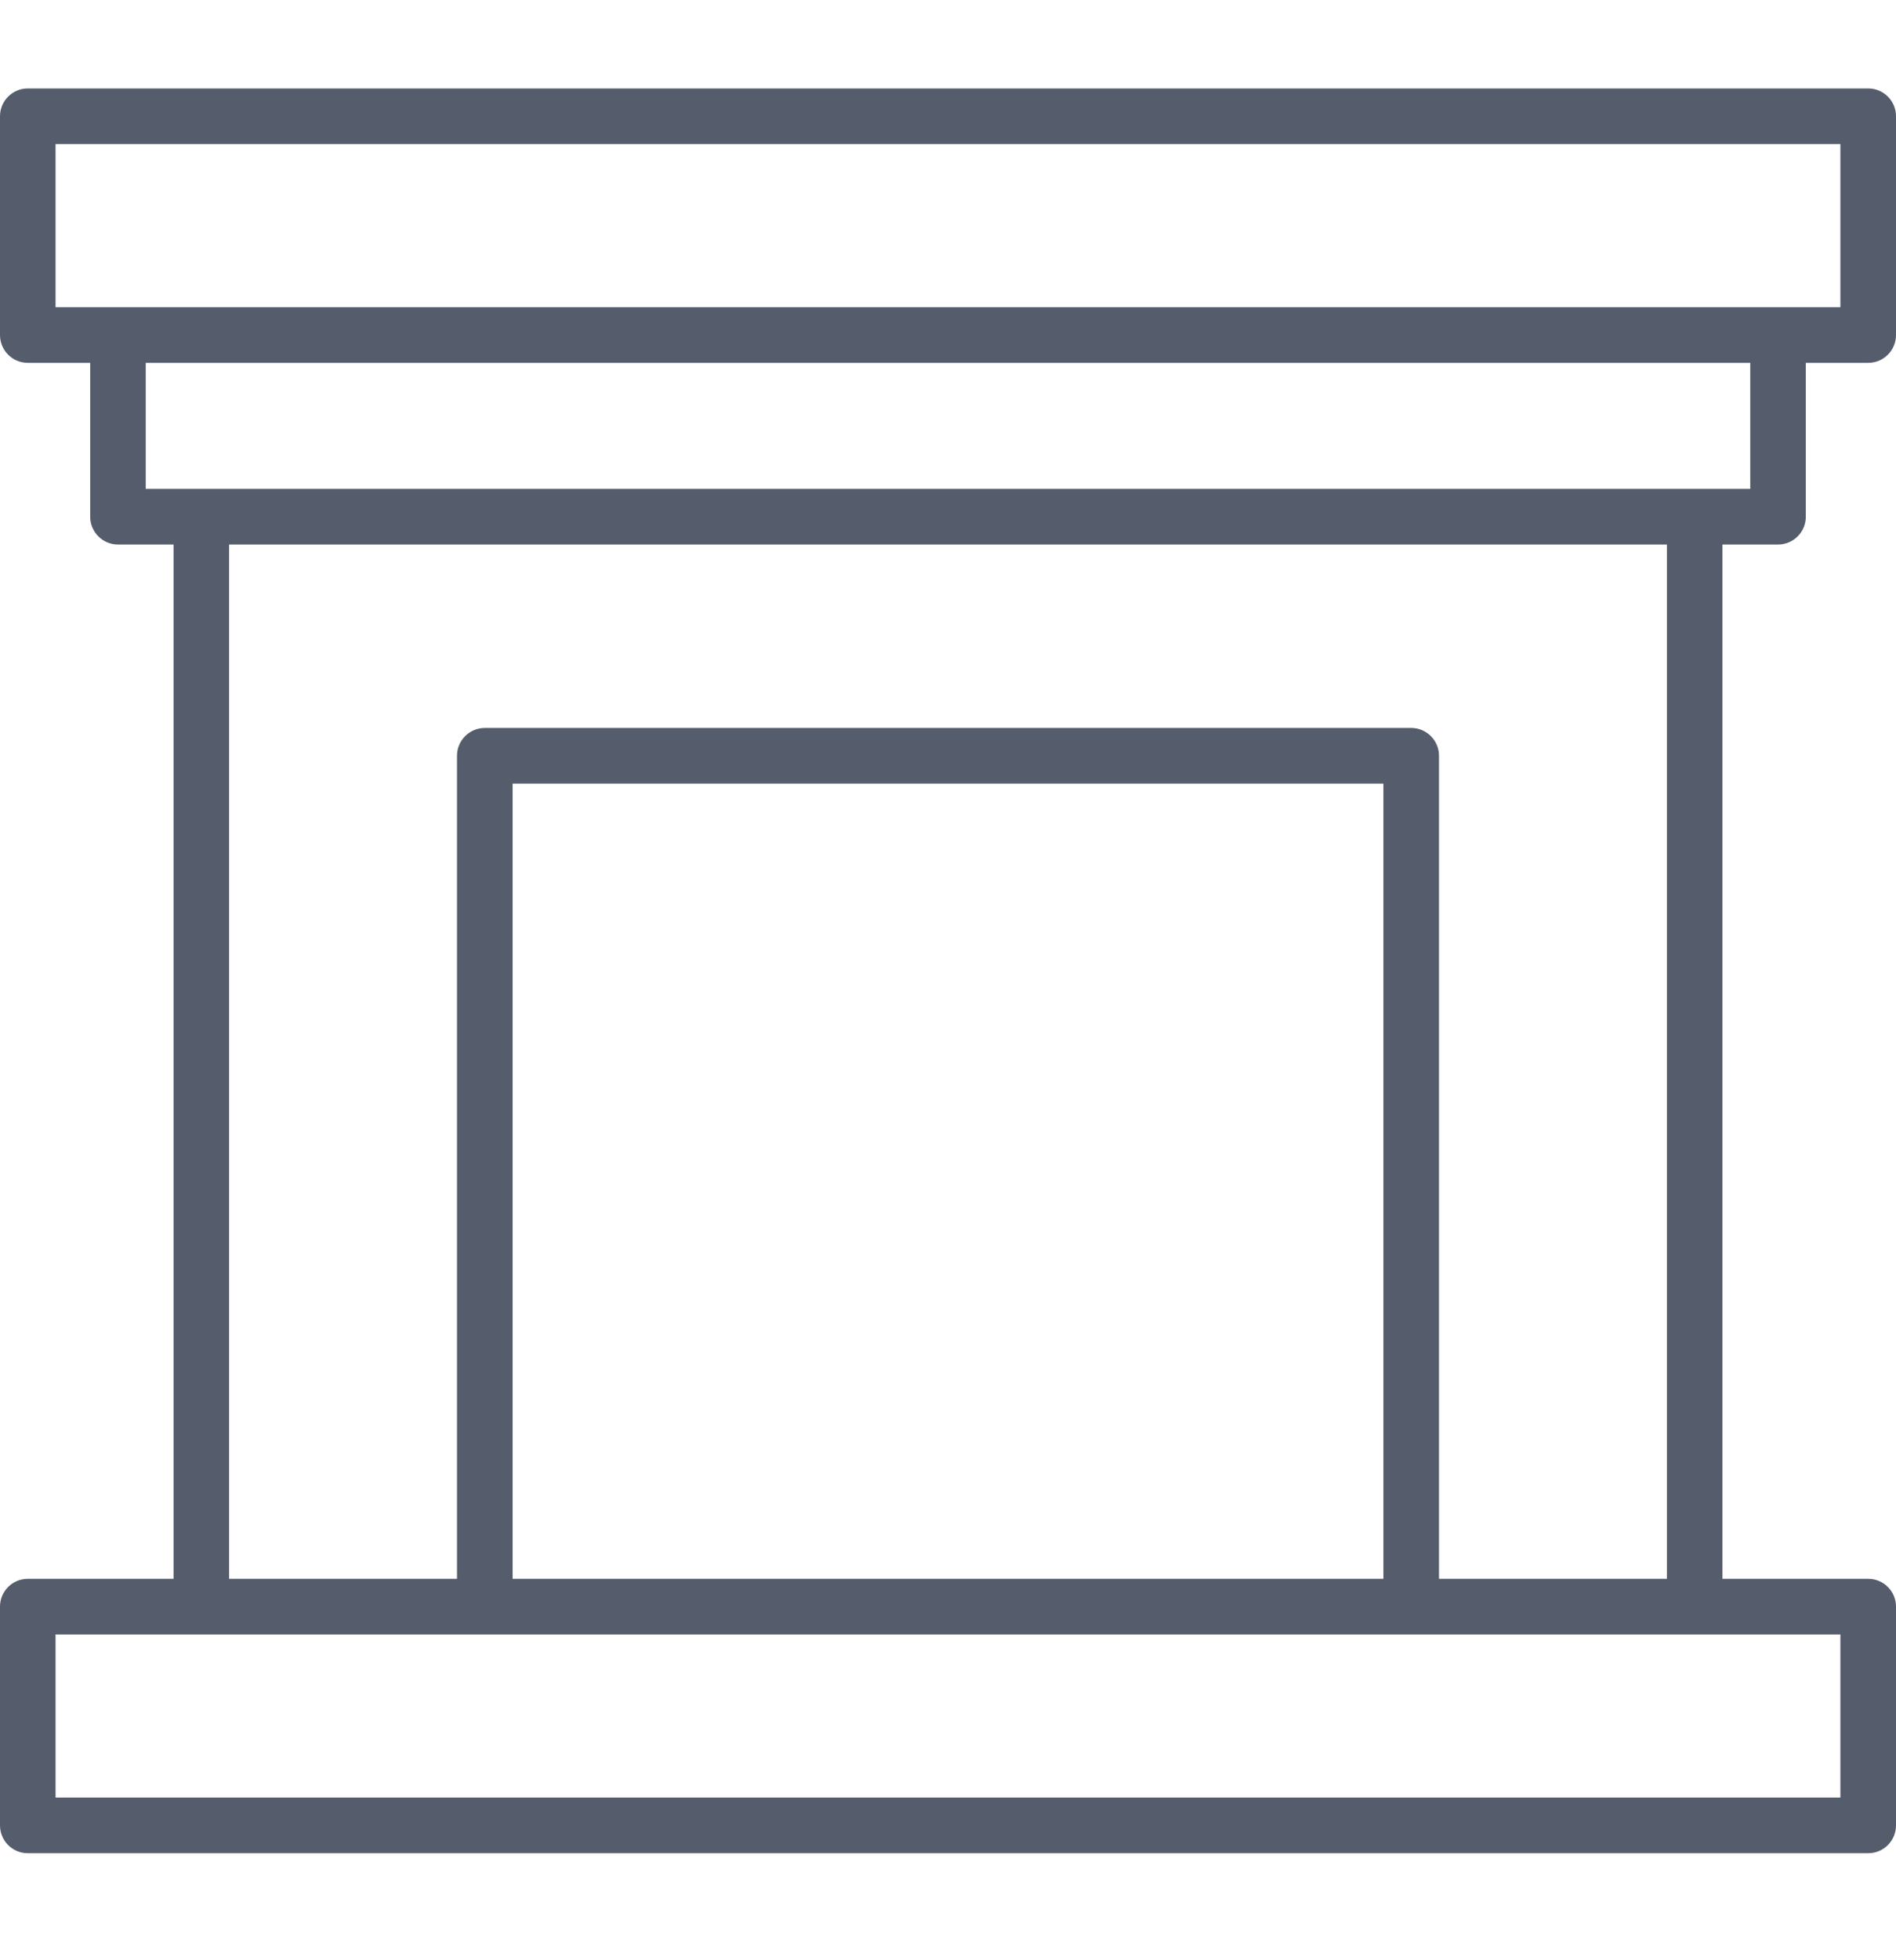 <svg width="30" height="31" viewBox="0 0 30 31" fill="none" xmlns="http://www.w3.org/2000/svg">
<path d="M29.56 24.968H27.254V8.611H28.134C28.377 8.611 28.573 8.414 28.573 8.171V5.738H29.56C29.804 5.738 30 5.541 30 5.298V1.839C30 1.596 29.804 1.399 29.56 1.399H11.063C10.82 1.399 10.623 1.596 10.623 1.839C10.623 2.081 10.82 2.278 11.063 2.278H29.12V4.858C28.324 4.858 6.775 4.858 5.747 4.858C5.504 4.858 5.307 5.055 5.307 5.298C5.307 5.541 5.504 5.738 5.747 5.738C6.872 5.738 26.945 5.738 27.694 5.738V7.731C26.402 7.731 3.355 7.731 2.306 7.731V5.738H6.635C6.878 5.738 7.075 5.541 7.075 5.298C7.075 5.055 6.878 4.858 6.635 4.858C6.025 4.858 2.037 4.858 1.427 4.858H0.879V2.278H11.951C12.194 2.278 12.391 2.081 12.391 1.839C12.391 1.596 12.194 1.399 11.951 1.399H0.44C0.196 1.399 0 1.596 0 1.839V5.298C0 5.541 0.196 5.738 0.44 5.738H1.427V8.171C1.427 8.414 1.624 8.611 1.866 8.611C1.943 8.611 2.524 8.611 2.746 8.611V24.968H0.44C0.196 24.968 0 25.165 0 25.408V28.867C0 29.11 0.196 29.307 0.44 29.307H6.635C6.878 29.307 7.075 29.11 7.075 28.867C7.075 28.625 6.878 28.427 6.635 28.427H0.879V25.848C4.127 25.848 6.213 25.848 11.951 25.848C12.194 25.848 12.391 25.651 12.391 25.408C12.391 25.165 12.194 24.968 11.951 24.968H8.111V12.392H21.889V24.968H11.063C10.82 24.968 10.623 25.165 10.623 25.408C10.623 25.651 10.82 25.848 11.063 25.848C11.863 25.848 28.564 25.848 29.12 25.848V28.427H1.335C1.092 28.427 0.895 28.625 0.895 28.867C0.895 29.11 1.092 29.307 1.335 29.307H29.56C29.804 29.307 30 29.11 30 28.867V25.408C30 25.165 29.804 24.968 29.56 24.968ZM26.375 24.968H22.769V11.952C22.769 11.71 22.572 11.512 22.329 11.512H7.671C7.428 11.512 7.231 11.71 7.231 11.952V24.968H3.625V8.611H26.375V24.968Z" fill="#555C6C"/>
</svg>

